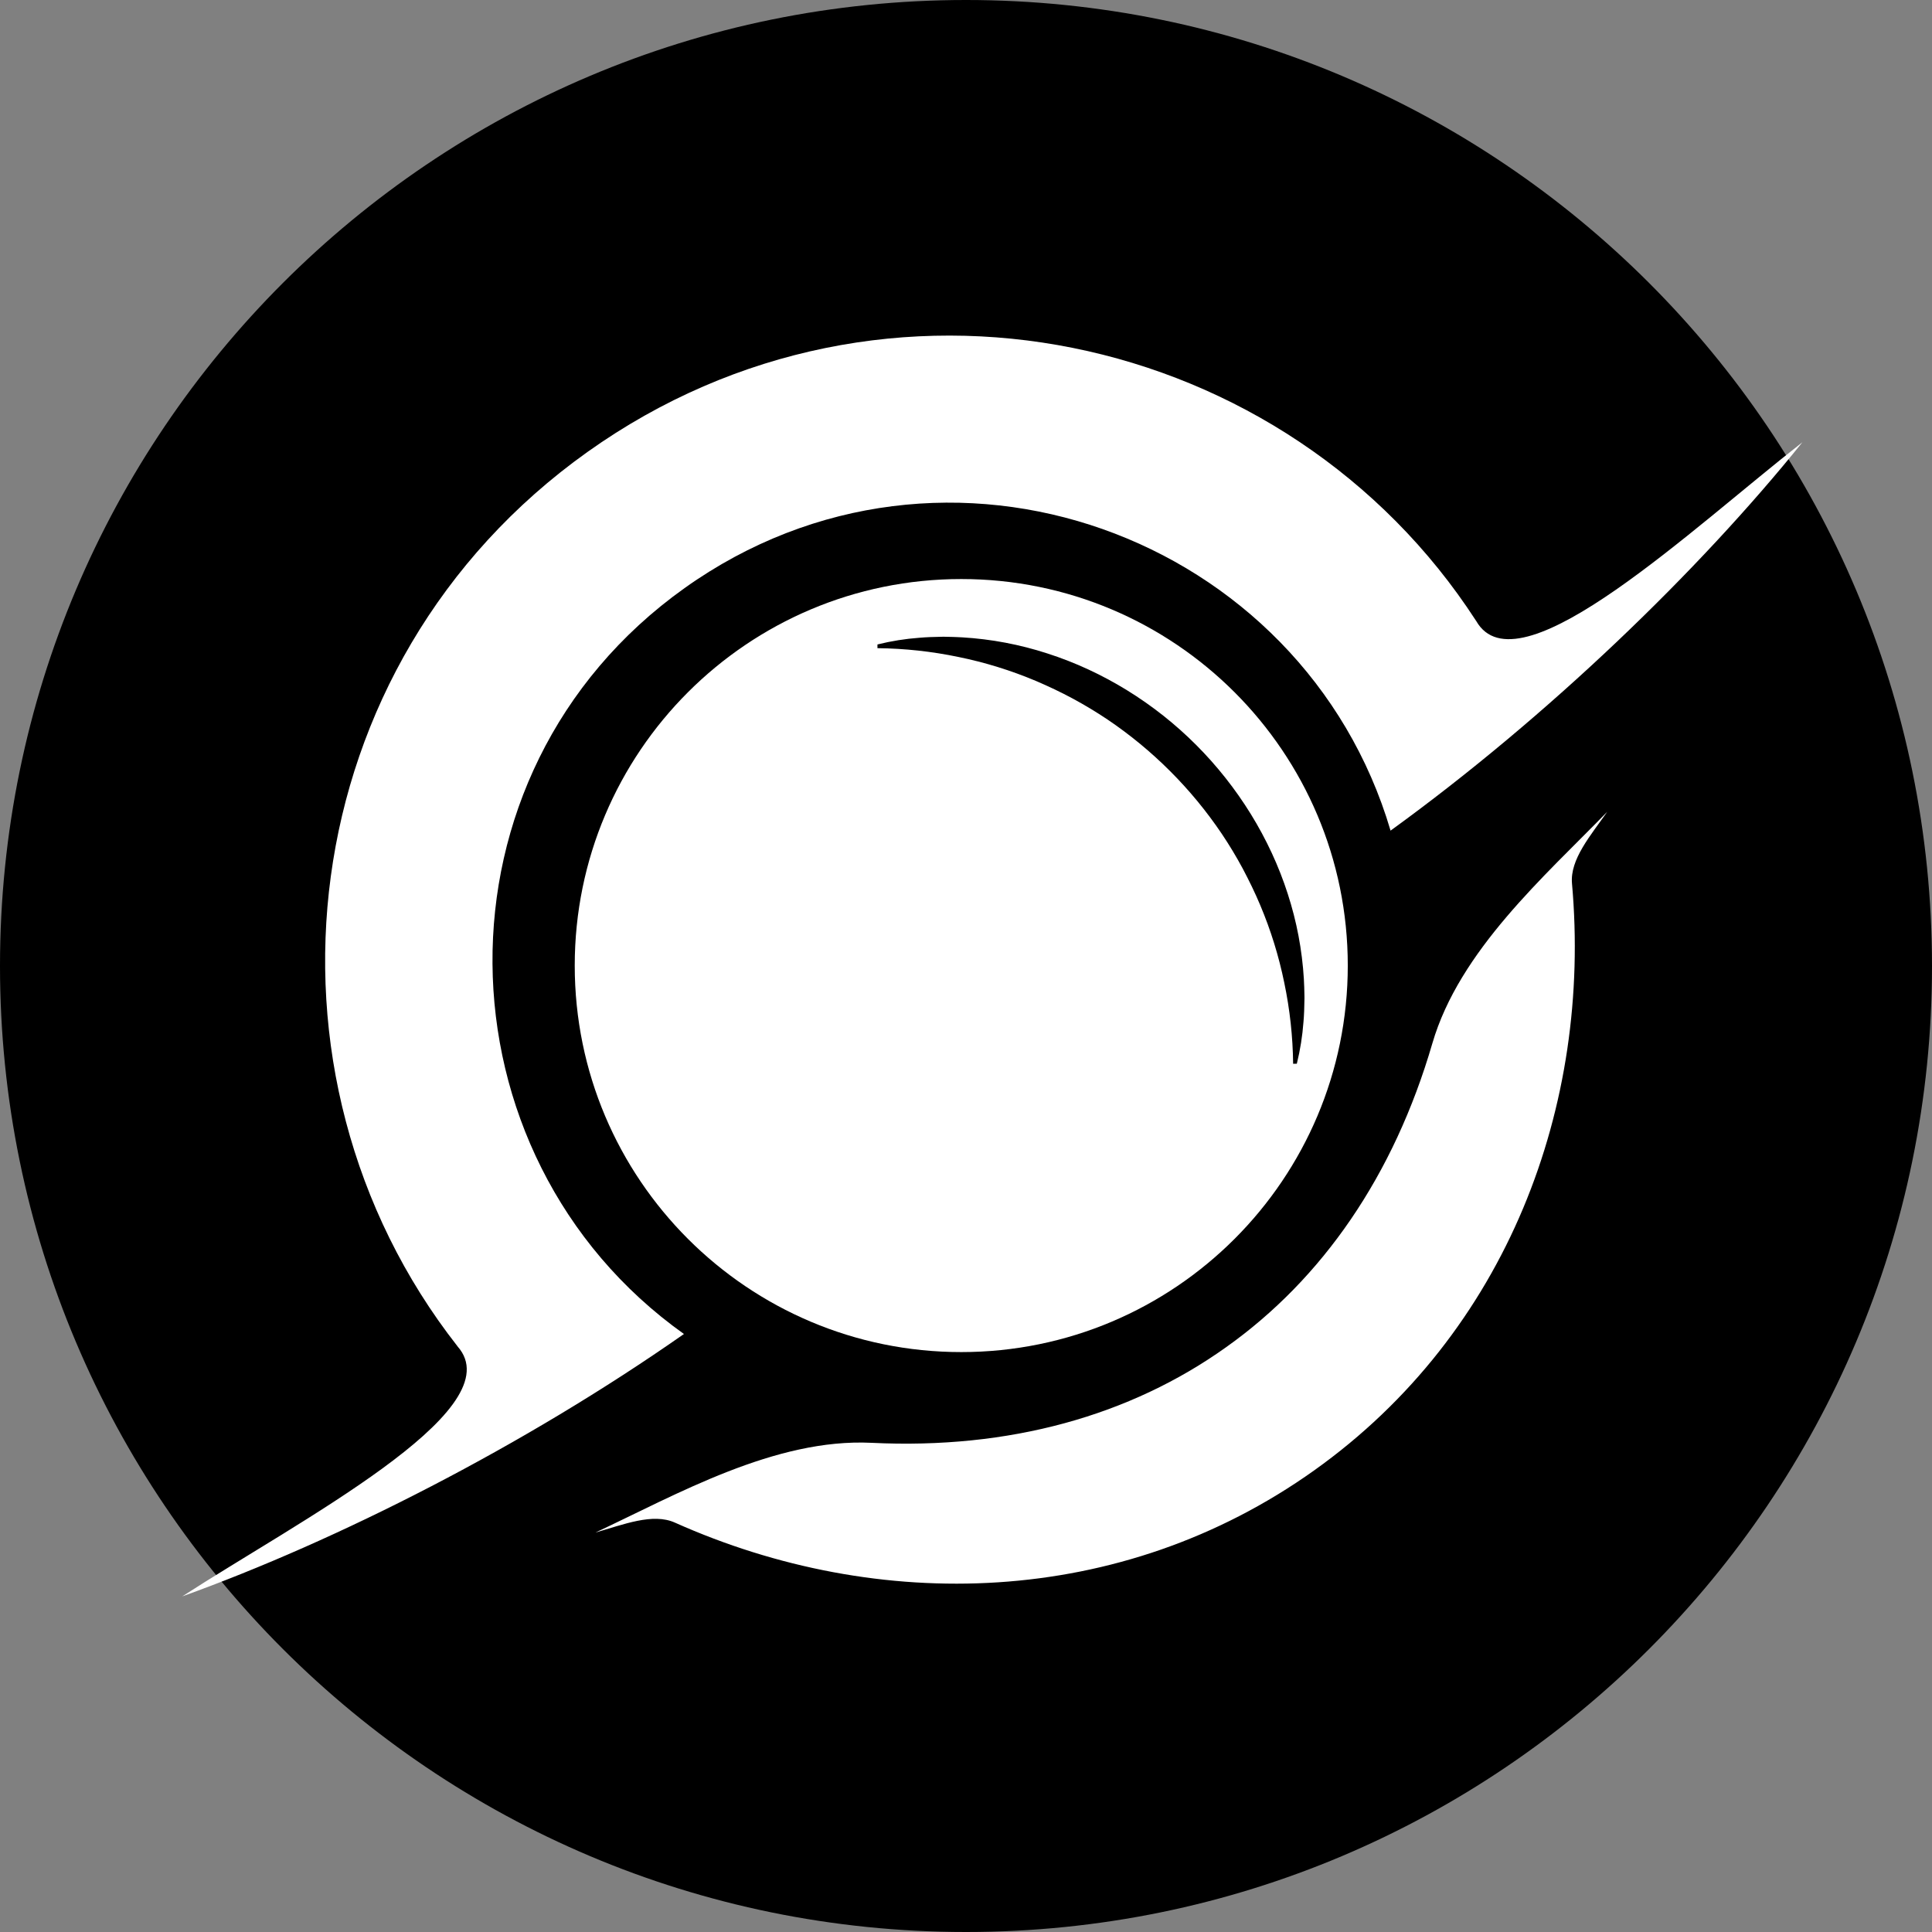 <svg xmlns="http://www.w3.org/2000/svg" xmlns:xlink="http://www.w3.org/1999/xlink" width="1080" zoomAndPan="magnify" viewBox="0 0 810 810" height="1080" preserveAspectRatio="xMidYMid meet" version="1.0"><rect x="0" y="0" width="810" height="810" fill="#808080" stroke="none"/><defs><clipPath id="c780217c63"><path d="M 405 0 C 181.324 0 0 181.324 0 405 C 0 628.676 181.324 810 405 810 C 628.676 810 810 628.676 810 405 C 810 181.324 628.676 0 405 0 Z M 405 0 " clip-rule="nonzero"/></clipPath><clipPath id="4627547ac4"><path d="M 76 140 L 755.578 140 L 755.578 670 L 76 670 Z M 76 140 " clip-rule="nonzero"/></clipPath></defs><g clip-path="url(#c780217c63)"><rect x="-81" width="972" fill="#000000" y="-81" height="972" fill-opacity="1"/></g><g clip-path="url(#4627547ac4)"><path fill="#ffffff" d="M 287.02 246.555 C 177.832 324.336 181.527 484.398 286.75 559.285 C 219.77 606.164 141.629 645.848 76.41 669.293 C 125.289 637.633 212.535 592.398 192.848 565.742 L 192.434 565.227 C 192.211 564.938 191.988 564.664 191.754 564.387 L 191.773 564.387 C 102.305 450.199 121.508 278.387 246.297 189.488 C 371.086 100.59 539.91 138.461 618.793 260.199 L 618.793 260.176 C 618.98 260.492 619.168 260.785 619.371 261.09 L 619.723 261.652 C 638.527 288.941 709.77 221.273 755.66 185.422 C 712.219 239.383 649.195 300.258 583 348.246 C 546.445 224.441 396.203 168.773 287.02 246.555 Z M 514.102 564.789 C 554.434 536.121 584.371 492.883 600.523 437.434 C 611.863 398.512 647.68 367.309 673.832 340.355 C 666.863 350.328 658.148 360.301 659.066 370.441 C 667.328 463.25 632.238 558.582 550.977 616.469 C 469.715 674.352 368.078 676.426 282.957 638.363 C 273.668 634.191 261.383 639.176 249.676 642.508 C 283.711 626.59 324.902 602.926 365.426 604.91 C 423.156 607.727 473.824 593.543 514.102 564.789 Z M 514.102 564.789 " fill-opacity="1" fill-rule="evenodd"/></g><path fill="#ffffff" d="M 240.961 404.816 C 240.961 315.316 313.512 242.766 403.012 242.766 C 492.512 242.766 565.062 315.316 565.062 404.816 C 565.062 494.316 492.512 566.867 403.012 566.867 C 313.512 566.867 240.961 494.316 240.961 404.816 Z M 385.469 267.383 C 379.527 267.82 373.66 268.754 367.875 270.191 L 367.875 271.746 C 379.309 271.871 390.625 273.102 401.816 275.434 C 412.996 277.715 423.84 281.07 434.348 285.5 C 436.973 286.621 439.562 287.789 442.133 289.012 C 444.695 290.234 447.23 291.52 449.734 292.863 C 454.746 295.566 459.609 298.496 464.324 301.656 C 473.77 308.031 482.52 315.246 490.578 323.301 C 498.633 331.355 505.848 340.105 512.219 349.551 C 515.391 354.277 518.324 359.141 521.016 364.145 C 522.344 366.645 523.625 369.176 524.859 371.738 C 526.098 374.301 527.266 376.891 528.363 379.508 C 532.797 390.027 536.16 400.883 538.445 412.062 C 540.785 423.254 542.016 434.559 542.152 445.988 L 543.699 445.98 C 545.129 440.199 546.055 434.336 546.492 428.395 C 546.543 427.871 546.578 427.348 546.613 426.824 C 546.625 426.602 546.641 426.383 546.656 426.16 C 546.703 425.418 546.738 424.691 546.77 423.93 C 546.801 423.172 546.812 422.43 546.828 421.691 L 546.828 421.676 L 546.883 419.434 L 546.906 418.312 C 546.902 418.164 546.898 418.016 546.895 417.863 C 546.891 417.641 546.887 417.414 546.887 417.195 L 546.832 414.953 L 546.805 413.824 L 546.75 412.699 L 546.652 410.445 C 545.914 398.262 543.664 386.359 539.895 374.746 C 532.402 351.445 518.996 329.855 501.527 312.352 C 484.059 294.844 462.445 281.445 439.121 273.965 C 427.508 270.188 415.602 267.941 403.414 267.211 L 401.156 267.105 L 400.031 267.059 L 398.91 267.027 L 396.668 266.977 L 395.551 266.953 L 394.43 266.98 C 391.43 267.027 388.445 267.125 385.469 267.383 Z M 385.469 267.383 " fill-opacity="1" fill-rule="evenodd"/></svg>